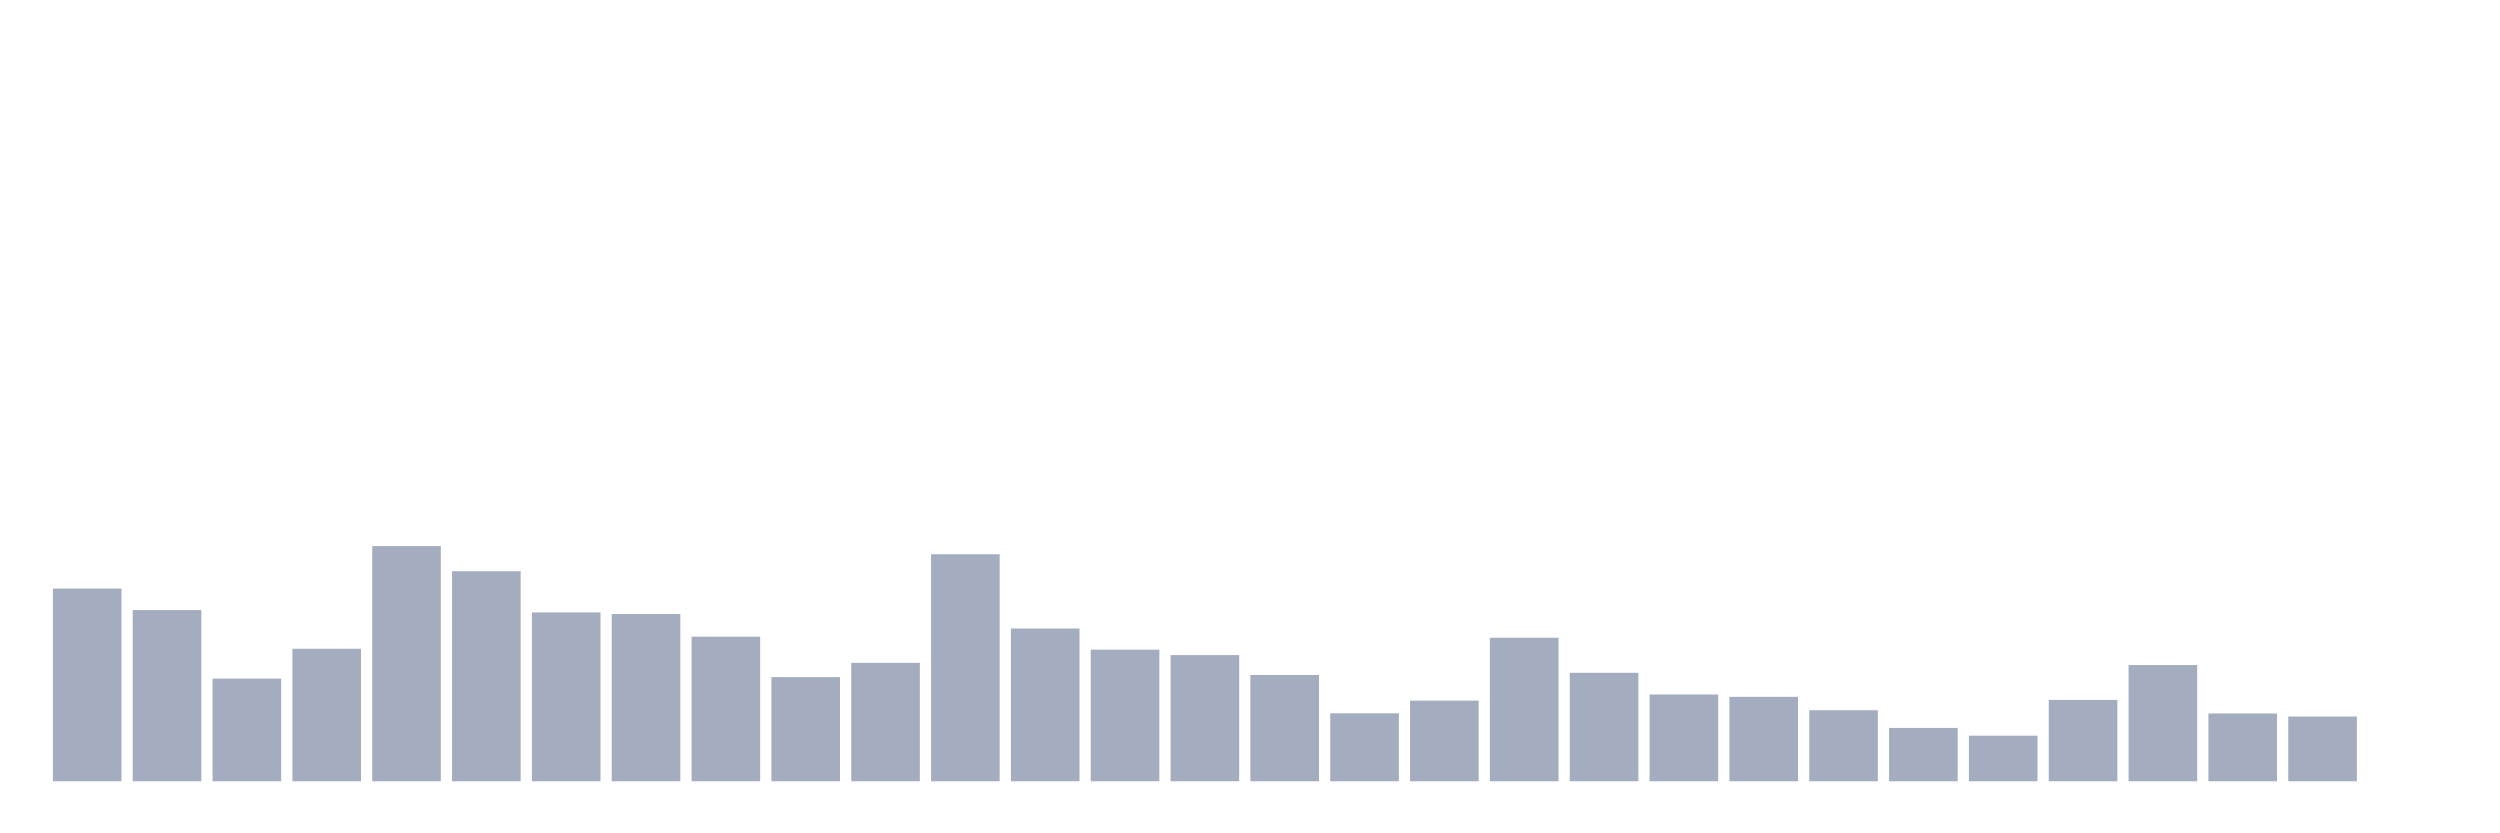<svg xmlns="http://www.w3.org/2000/svg" viewBox="0 0 480 160"><g transform="translate(10,10)"><rect class="bar" x="0.153" width="13.175" y="103.004" height="36.996" fill="rgb(164,173,192)"></rect><rect class="bar" x="15.482" width="13.175" y="107.134" height="32.866" fill="rgb(164,173,192)"></rect><rect class="bar" x="30.81" width="13.175" y="120.288" height="19.712" fill="rgb(164,173,192)"></rect><rect class="bar" x="46.138" width="13.175" y="114.561" height="25.439" fill="rgb(164,173,192)"></rect><rect class="bar" x="61.466" width="13.175" y="94.849" height="45.151" fill="rgb(164,173,192)"></rect><rect class="bar" x="76.794" width="13.175" y="99.673" height="40.327" fill="rgb(164,173,192)"></rect><rect class="bar" x="92.123" width="13.175" y="107.586" height="32.414" fill="rgb(164,173,192)"></rect><rect class="bar" x="107.451" width="13.175" y="107.898" height="32.102" fill="rgb(164,173,192)"></rect><rect class="bar" x="122.779" width="13.175" y="112.236" height="27.764" fill="rgb(164,173,192)"></rect><rect class="bar" x="138.107" width="13.175" y="120.01" height="19.99" fill="rgb(164,173,192)"></rect><rect class="bar" x="153.436" width="13.175" y="117.268" height="22.732" fill="rgb(164,173,192)"></rect><rect class="bar" x="168.764" width="13.175" y="96.411" height="43.589" fill="rgb(164,173,192)"></rect><rect class="bar" x="184.092" width="13.175" y="110.674" height="29.326" fill="rgb(164,173,192)"></rect><rect class="bar" x="199.42" width="13.175" y="114.735" height="25.265" fill="rgb(164,173,192)"></rect><rect class="bar" x="214.748" width="13.175" y="115.776" height="24.224" fill="rgb(164,173,192)"></rect><rect class="bar" x="230.077" width="13.175" y="119.593" height="20.407" fill="rgb(164,173,192)"></rect><rect class="bar" x="245.405" width="13.175" y="126.951" height="13.049" fill="rgb(164,173,192)"></rect><rect class="bar" x="260.733" width="13.175" y="124.522" height="15.478" fill="rgb(164,173,192)"></rect><rect class="bar" x="276.061" width="13.175" y="112.444" height="27.556" fill="rgb(164,173,192)"></rect><rect class="bar" x="291.39" width="13.175" y="119.177" height="20.823" fill="rgb(164,173,192)"></rect><rect class="bar" x="306.718" width="13.175" y="123.342" height="16.658" fill="rgb(164,173,192)"></rect><rect class="bar" x="322.046" width="13.175" y="123.793" height="16.207" fill="rgb(164,173,192)"></rect><rect class="bar" x="337.374" width="13.175" y="126.361" height="13.639" fill="rgb(164,173,192)"></rect><rect class="bar" x="352.702" width="13.175" y="129.762" height="10.238" fill="rgb(164,173,192)"></rect><rect class="bar" x="368.031" width="13.175" y="131.254" height="8.746" fill="rgb(164,173,192)"></rect><rect class="bar" x="383.359" width="13.175" y="124.383" height="15.617" fill="rgb(164,173,192)"></rect><rect class="bar" x="398.687" width="13.175" y="117.685" height="22.315" fill="rgb(164,173,192)"></rect><rect class="bar" x="414.015" width="13.175" y="126.986" height="13.014" fill="rgb(164,173,192)"></rect><rect class="bar" x="429.344" width="13.175" y="127.576" height="12.424" fill="rgb(164,173,192)"></rect><rect class="bar" x="444.672" width="13.175" y="140" height="0" fill="rgb(164,173,192)"></rect></g></svg>